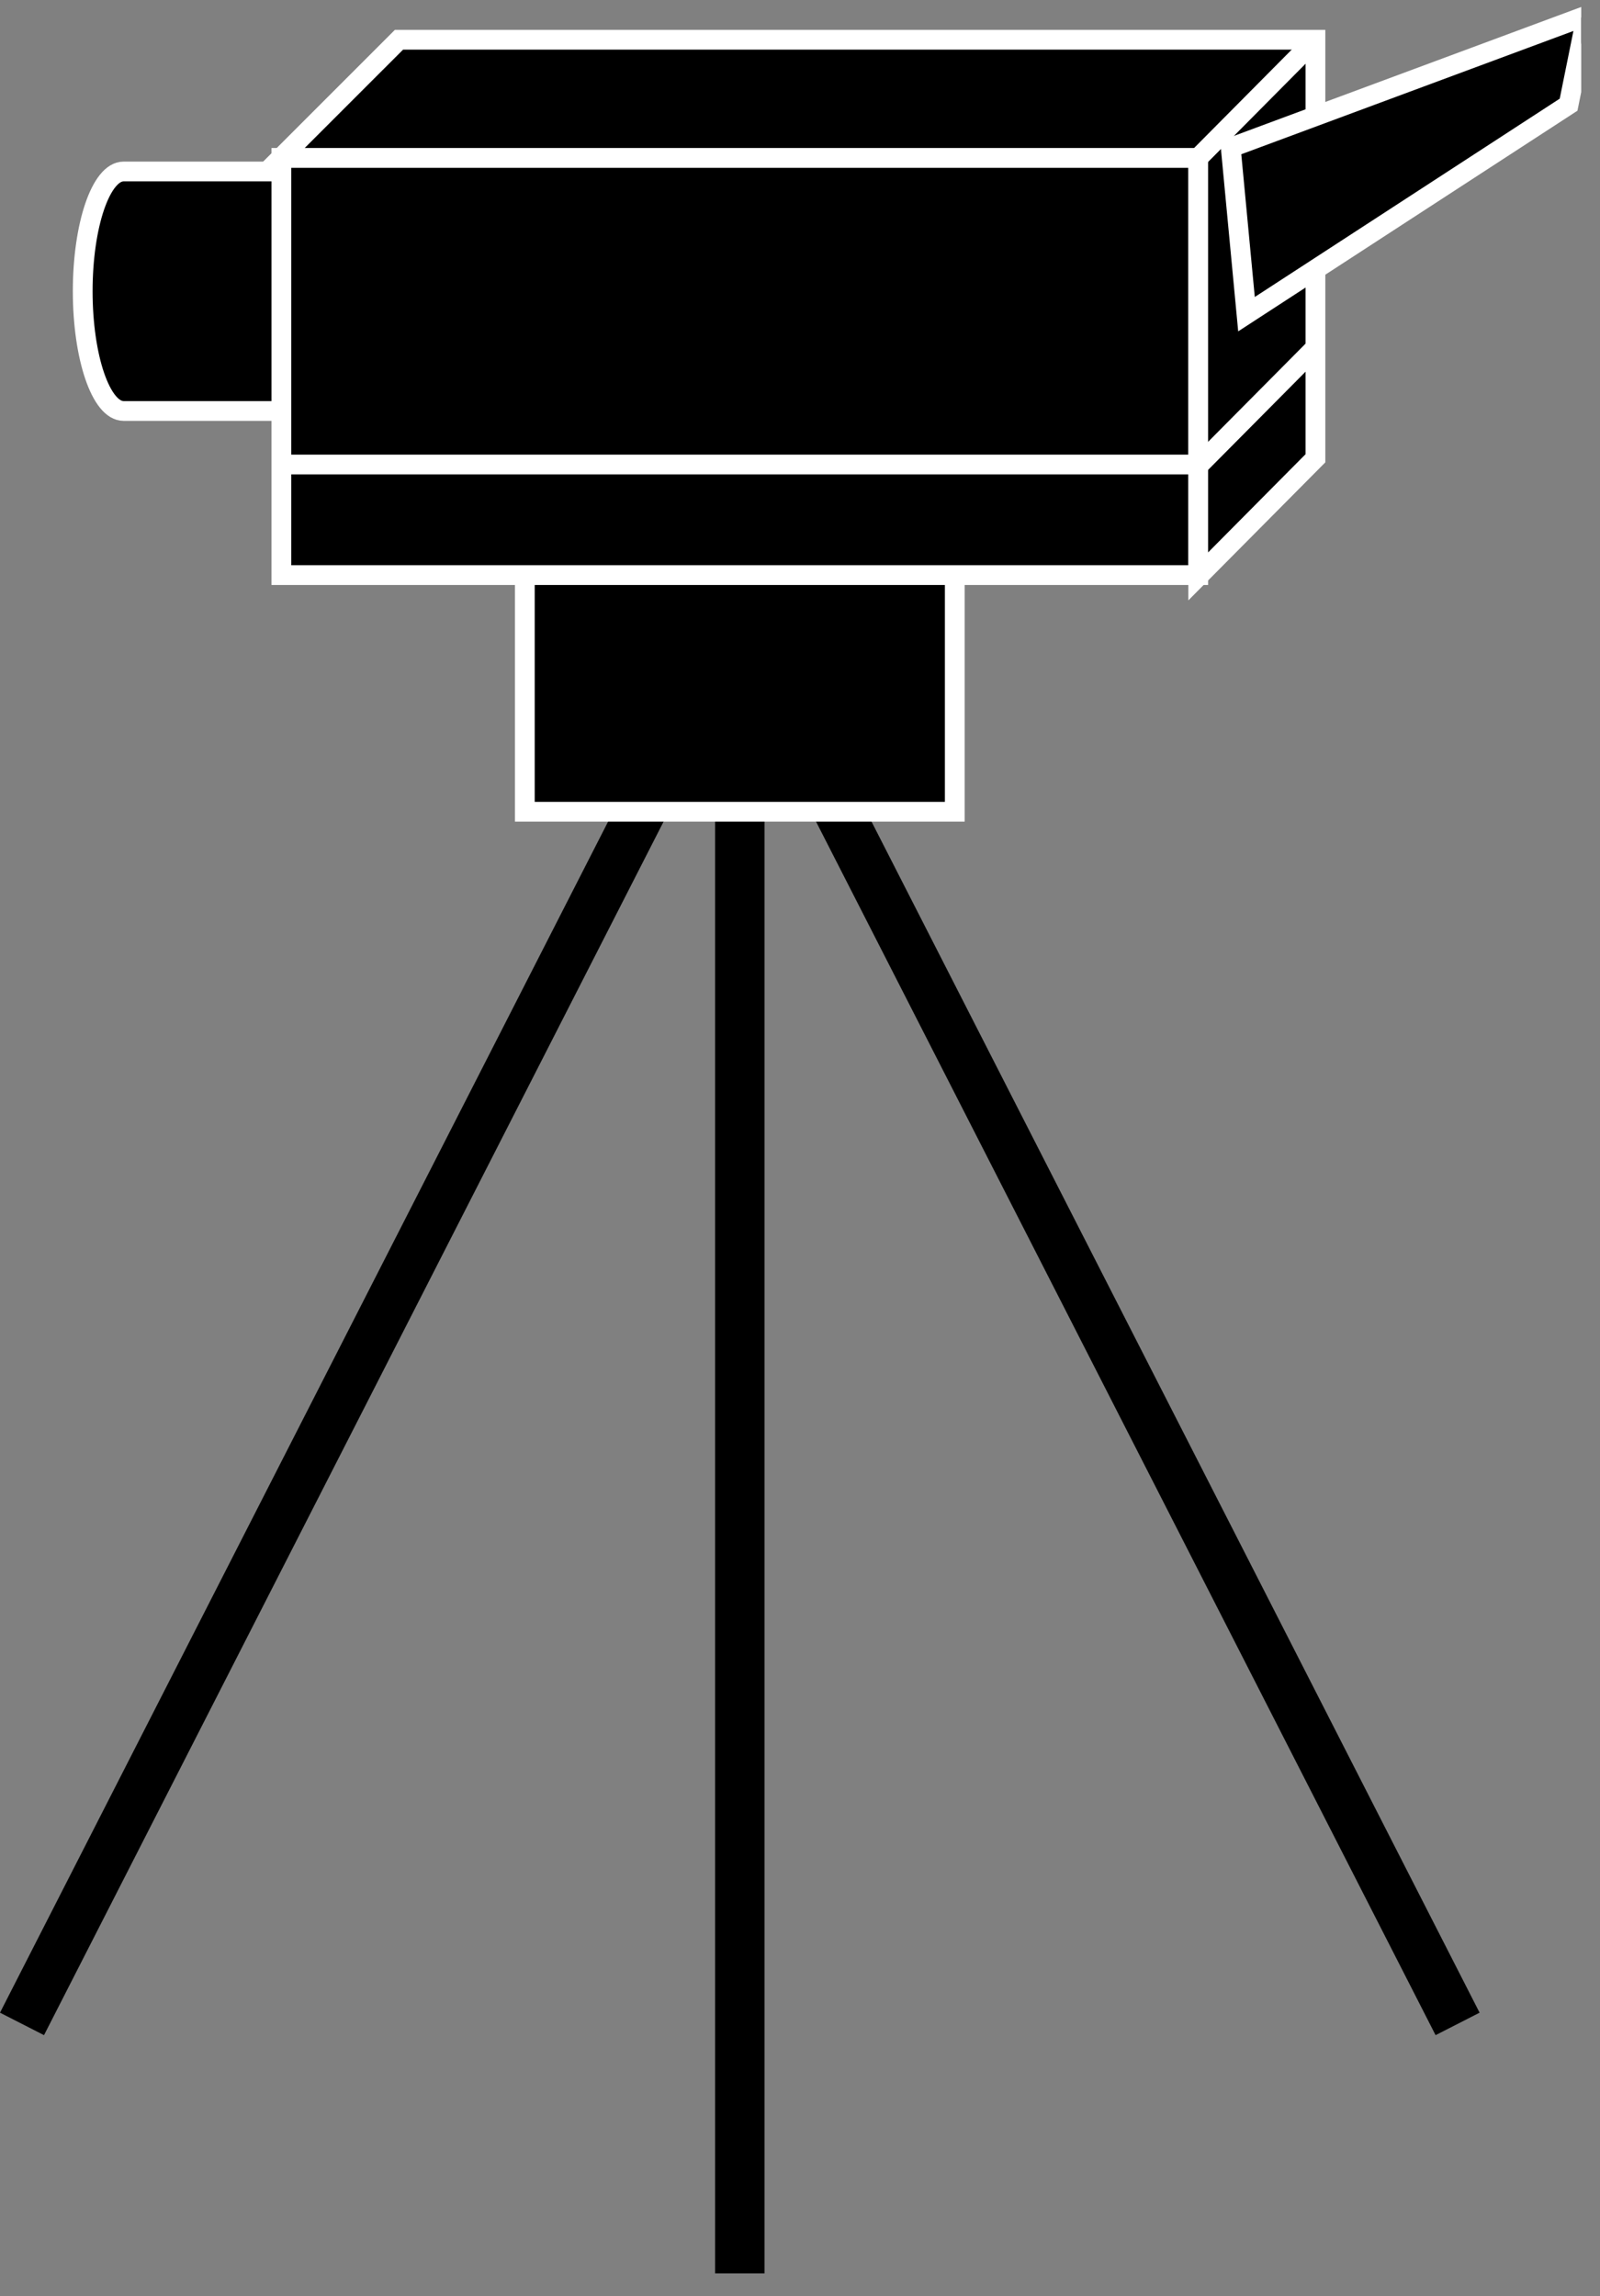 <?xml version="1.0" encoding="UTF-8" standalone="no"?>
<svg
   xmlns:dc="http://purl.org/dc/elements/1.1/"
   xmlns:cc="http://creativecommons.org/ns#"
   xmlns:rdf="http://www.w3.org/1999/02/22-rdf-syntax-ns#"
   xmlns:svg="http://www.w3.org/2000/svg"
   xmlns="http://www.w3.org/2000/svg"
   xmlns:sodipodi="http://sodipodi.sourceforge.net/DTD/sodipodi-0.dtd"
   xmlns:inkscape="http://www.inkscape.org/namespaces/inkscape"
   viewBox="0 0 40.475 58.075"
   height="58.075"
   width="40.475"
   xml:space="preserve"
   version="1.1"
   id="svg2"
   inkscape:version="0.91 r13725"
   sodipodi:docname="01-008-camera.svg"><rect x="0" y="0" width="40.475" height="58.075" fill="#808080" stroke="none"/><sodipodi:namedview
     pagecolor="#ffffff"
     bordercolor="#666666"
     borderopacity="1"
     objecttolerance="10"
     gridtolerance="10"
     guidetolerance="10"
     inkscape:pageopacity="0"
     inkscape:pageshadow="2"
     inkscape:window-width="690"
     inkscape:window-height="480"
     id="namedview30"
     showgrid="false"
     inkscape:zoom="4.0637107"
     inkscape:cx="20.237499"
     inkscape:cy="29.0375"
     inkscape:window-x="0"
     inkscape:window-y="0"
     inkscape:window-maximized="0"
     inkscape:current-layer="svg2" /><defs
     id="defs6"><clipPath
       id="clipPath18"
       clipPathUnits="userSpaceOnUse"><path
         id="path20"
         d="m 0,464.586 320,0 0,-460 -320,0 0,460" /></clipPath></defs><g
     transform="matrix(1.25,0,0,-1.25,0,58.075)"
     id="g10"
     style="fill:#000000"><g
       transform="scale(0.1,0.1)"
       id="g12"
       style="fill:#000000"><g
         id="g14"
         style="fill:#000000"><g
           clip-path="url(#clipPath18)"
           id="g16"
           style="fill:#000000"><path
             id="path22"
             style="fill:#000000;stroke:#000000;stroke-width:10;stroke-linecap:butt;stroke-linejoin:miter;stroke-miterlimit:4;stroke-dasharray:none;stroke-opacity:1"
             d="M 149.719,339.555 149.719,0" /><path
             id="path24"
             style="fill:#000000;stroke:#000000;stroke-width:10;stroke-linecap:butt;stroke-linejoin:miter;stroke-miterlimit:4;stroke-dasharray:none;stroke-opacity:1"
             d="M 149.719,339.555 294.98,55.066" /><path
             id="path26"
             style="fill:#000000;stroke:#000000;stroke-width:10;stroke-linecap:butt;stroke-linejoin:miter;stroke-miterlimit:4;stroke-dasharray:none;stroke-opacity:1"
             d="M 149.719,339.555 4.453,55.066" /><path
             id="path28"
             style="fill:#000000;fill-opacity:1;fill-rule:nonzero;stroke:none"
             d="m 106.211,300.348 87.012,0 0,78.418 -87.012,0 0,-78.418 z" /><path
             id="path30"
             style="fill:#000000;stroke:#ffffff;stroke-width:4;stroke-linecap:butt;stroke-linejoin:miter;stroke-miterlimit:4;stroke-dasharray:none;stroke-opacity:1"
             d="m 106.211,300.348 87.012,0 0,78.418 -87.012,0 0,-78.418 z" /><path
             id="path32"
             style="fill:#000000;fill-opacity:1;fill-rule:nonzero;stroke:none"
             d="m 25.012,381.438 c -4.57,0 -8.273,10.847 -8.273,24.23 0,13.387 3.703,24.234 8.273,24.234 l 43.465,0 c 4.57,0 8.27,-10.847 8.27,-24.234 0,-13.383 -3.699,-24.23 -8.27,-24.23 l -43.465,0" /><path
             id="path34"
             style="fill:#000000;stroke:#ffffff;stroke-width:4;stroke-linecap:butt;stroke-linejoin:miter;stroke-miterlimit:4;stroke-dasharray:none;stroke-opacity:1"
             d="m 25.012,381.438 c -4.57,0 -8.273,10.847 -8.273,24.23 0,13.387 3.703,24.234 8.273,24.234 l 43.465,0 c 4.57,0 8.27,-10.847 8.27,-24.234 0,-13.383 -3.699,-24.23 -8.27,-24.23 l -43.465,0 z" /><path
             id="path36"
             style="fill:#000000;fill-opacity:1;fill-rule:nonzero;stroke:none"
             d="m 56.945,348.23 185.543,0 0,84.422 -185.543,0 0,-84.422 z" /><path
             id="path38"
             style="fill:#000000;stroke:#ffffff;stroke-width:4;stroke-linecap:butt;stroke-linejoin:miter;stroke-miterlimit:4;stroke-dasharray:none;stroke-opacity:1"
             d="m 56.945,348.23 185.543,0 0,84.422 -185.543,0 0,-84.422 z" /><path
             id="path40"
             style="fill:#000000;fill-opacity:1;fill-rule:nonzero;stroke:none"
             d="m 242.488,347.965 0,84.687 -185.652,0 23.906,23.903 185.469,0 0,-84.688 -23.723,-23.902" /><path
             id="path42"
             style="fill:#000000;stroke:#ffffff;stroke-width:4;stroke-linecap:butt;stroke-linejoin:miter;stroke-miterlimit:4;stroke-dasharray:none;stroke-opacity:1"
             d="m 242.488,347.965 0,84.687 -185.652,0 23.906,23.903 185.469,0 0,-84.688 -23.723,-23.902 z" /><path
             id="path44"
             style="fill:#000000;fill-opacity:1;fill-rule:nonzero;stroke:none"
             d="m 242.488,432.652 23.723,23.903" /><path
             id="path46"
             style="fill:#000000;stroke:#ffffff;stroke-width:4;stroke-linecap:butt;stroke-linejoin:miter;stroke-miterlimit:4;stroke-dasharray:none;stroke-opacity:1"
             d="m 242.488,432.652 23.723,23.903" /><path
             id="path48"
             style="fill:#000000;fill-opacity:1;fill-rule:nonzero;stroke:none"
             d="m 242.488,370.605 -185.543,0" /><path
             id="path50"
             style="fill:#000000;stroke:#ffffff;stroke-width:4;stroke-linecap:butt;stroke-linejoin:miter;stroke-miterlimit:4;stroke-dasharray:none;stroke-opacity:1"
             d="m 242.488,370.605 -185.543,0" /><path
             id="path52"
             style="fill:#000000;fill-opacity:1;fill-rule:nonzero;stroke:none"
             d="M 266.211,394.242 242.488,370.34" /><path
             id="path54"
             style="fill:#000000;stroke:#ffffff;stroke-width:4;stroke-linecap:butt;stroke-linejoin:miter;stroke-miterlimit:4;stroke-dasharray:none;stroke-opacity:1"
             d="M 266.211,394.242 242.488,370.34" /><path
             id="path56"
             style="fill:#000000;fill-opacity:1;fill-rule:nonzero;stroke:none"
             d="m 321.094,461.461 -3.653,-18.047 -65.183,-42.387 -3.188,33.7 72.024,26.734" /><path
             id="path58"
             style="fill:#000000;stroke:#ffffff;stroke-width:4;stroke-linecap:butt;stroke-linejoin:miter;stroke-miterlimit:4;stroke-dasharray:none;stroke-opacity:1"
             d="m 321.094,461.461 -3.653,-18.047 -65.183,-42.387 -3.188,33.7 72.024,26.734 z" /></g></g></g></g></svg>